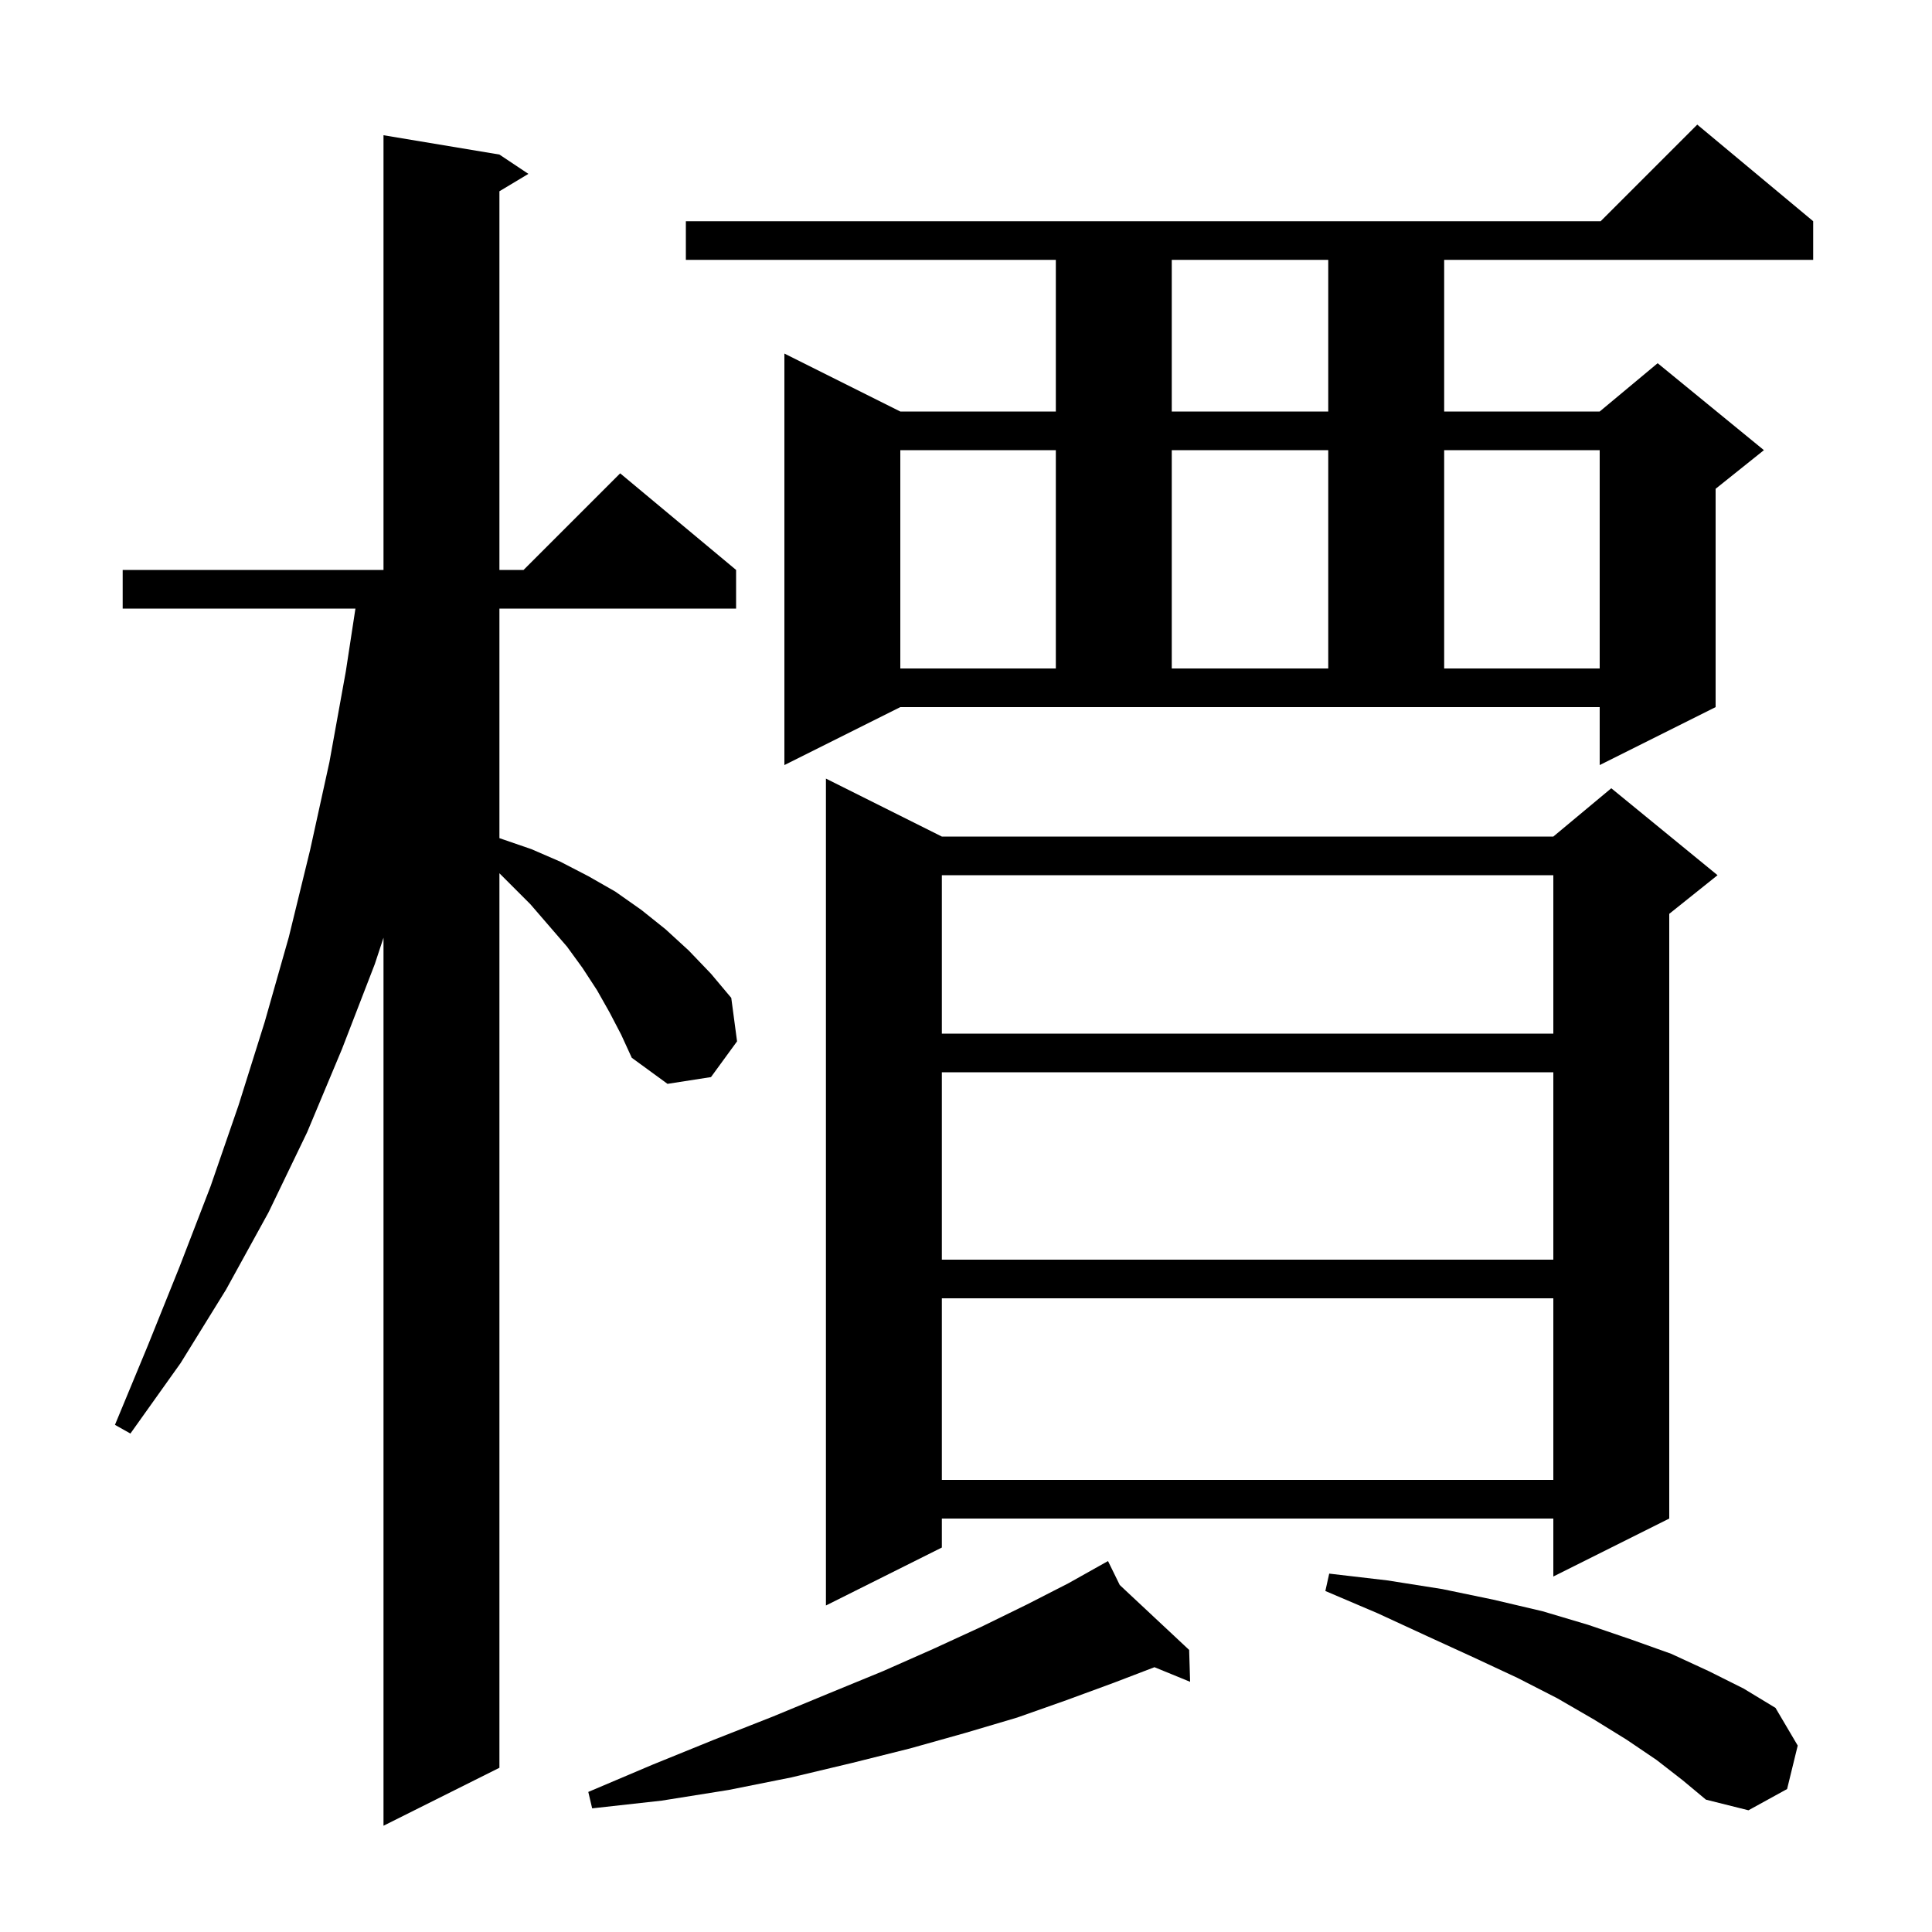 <svg xmlns="http://www.w3.org/2000/svg" xmlns:xlink="http://www.w3.org/1999/xlink" version="1.1" baseProfile="full" viewBox="0 0 200 200" width="200" height="200">
<g fill="black">
<path d="M 63.1 104.8 L 61.8 102.5 L 60.3 100.2 L 58.7 98.0 L 54.9 93.6 L 51.7 90.4 L 51.7 183.0 L 39.7 189.0 L 39.7 97.07 L 38.8 99.8 L 35.4 108.6 L 31.8 117.2 L 27.8 125.5 L 23.4 133.5 L 18.7 141.1 L 13.5 148.4 L 11.9 147.5 L 15.3 139.3 L 18.6 131.1 L 21.8 122.8 L 24.7 114.4 L 27.4 105.8 L 29.9 97.0 L 32.1 88.0 L 34.1 78.9 L 35.8 69.5 L 36.794 63.0 L 12.7 63.0 L 12.7 59.0 L 39.7 59.0 L 39.7 14.0 L 51.7 16.0 L 54.7 18.0 L 51.7 19.8 L 51.7 59.0 L 54.2 59.0 L 64.2 49.0 L 76.2 59.0 L 76.2 63.0 L 51.7 63.0 L 51.7 86.763 L 51.8 86.8 L 55.0 87.9 L 58.0 89.2 L 60.9 90.7 L 63.7 92.3 L 66.4 94.2 L 68.9 96.2 L 71.3 98.4 L 73.6 100.8 L 75.7 103.3 L 76.3 107.8 L 73.6 111.5 L 69.1 112.2 L 65.4 109.5 L 64.3 107.1 Z M 171.5 182.2 L 168.4 180.1 L 165.0 178.0 L 161.2 175.8 L 157.1 173.7 L 152.6 171.6 L 147.8 169.4 L 142.6 167.0 L 137.2 164.7 L 137.6 162.9 L 143.6 163.6 L 149.3 164.5 L 154.6 165.6 L 159.7 166.8 L 164.4 168.2 L 168.8 169.7 L 173.0 171.2 L 176.9 173.0 L 180.5 174.8 L 183.8 176.8 L 186.1 180.7 L 185.0 185.2 L 181.0 187.4 L 176.6 186.3 L 174.2 184.3 Z M 115.917 164.081 L 123.1 170.8 L 123.2 174.1 L 119.51 172.588 L 115.3 174.2 L 110.4 176.0 L 105.3 177.8 L 99.9 179.4 L 94.2 181.0 L 88.2 182.5 L 81.9 184.0 L 75.4 185.3 L 68.5 186.4 L 61.3 187.2 L 60.9 185.5 L 67.5 182.7 L 73.9 180.1 L 80.0 177.7 L 85.8 175.3 L 91.4 173.0 L 96.6 170.7 L 101.6 168.4 L 106.3 166.1 L 110.6 163.9 L 113.802 162.104 L 113.8 162.1 L 113.803 162.103 L 114.7 161.6 Z M 97.5 86.6 L 160.8 86.6 L 166.8 81.6 L 177.8 90.6 L 172.8 94.6 L 172.8 157.2 L 160.8 163.2 L 160.8 157.2 L 97.5 157.2 L 97.5 160.2 L 85.5 166.2 L 85.5 80.6 Z M 97.5 134.4 L 97.5 153.2 L 160.8 153.2 L 160.8 134.4 Z M 97.5 111.0 L 97.5 130.4 L 160.8 130.4 L 160.8 111.0 Z M 97.5 90.6 L 97.5 107.0 L 160.8 107.0 L 160.8 90.6 Z M 81.2 79.2 L 81.2 36.6 L 93.2 42.6 L 109.3 42.6 L 109.3 26.9 L 71.0 26.9 L 71.0 22.9 L 165.7 22.9 L 175.7 12.9 L 187.7 22.9 L 187.7 26.9 L 149.5 26.9 L 149.5 42.6 L 165.6 42.6 L 171.6 37.6 L 182.6 46.6 L 177.6 50.6 L 177.6 73.2 L 165.6 79.2 L 165.6 73.2 L 93.2 73.2 Z M 93.2 46.6 L 93.2 69.2 L 109.3 69.2 L 109.3 46.6 Z M 121.3 46.6 L 121.3 69.2 L 137.5 69.2 L 137.5 46.6 Z M 149.5 46.6 L 149.5 69.2 L 165.6 69.2 L 165.6 46.6 Z M 121.3 26.9 L 121.3 42.6 L 137.5 42.6 L 137.5 26.9 Z " />
</g>
</svg>
